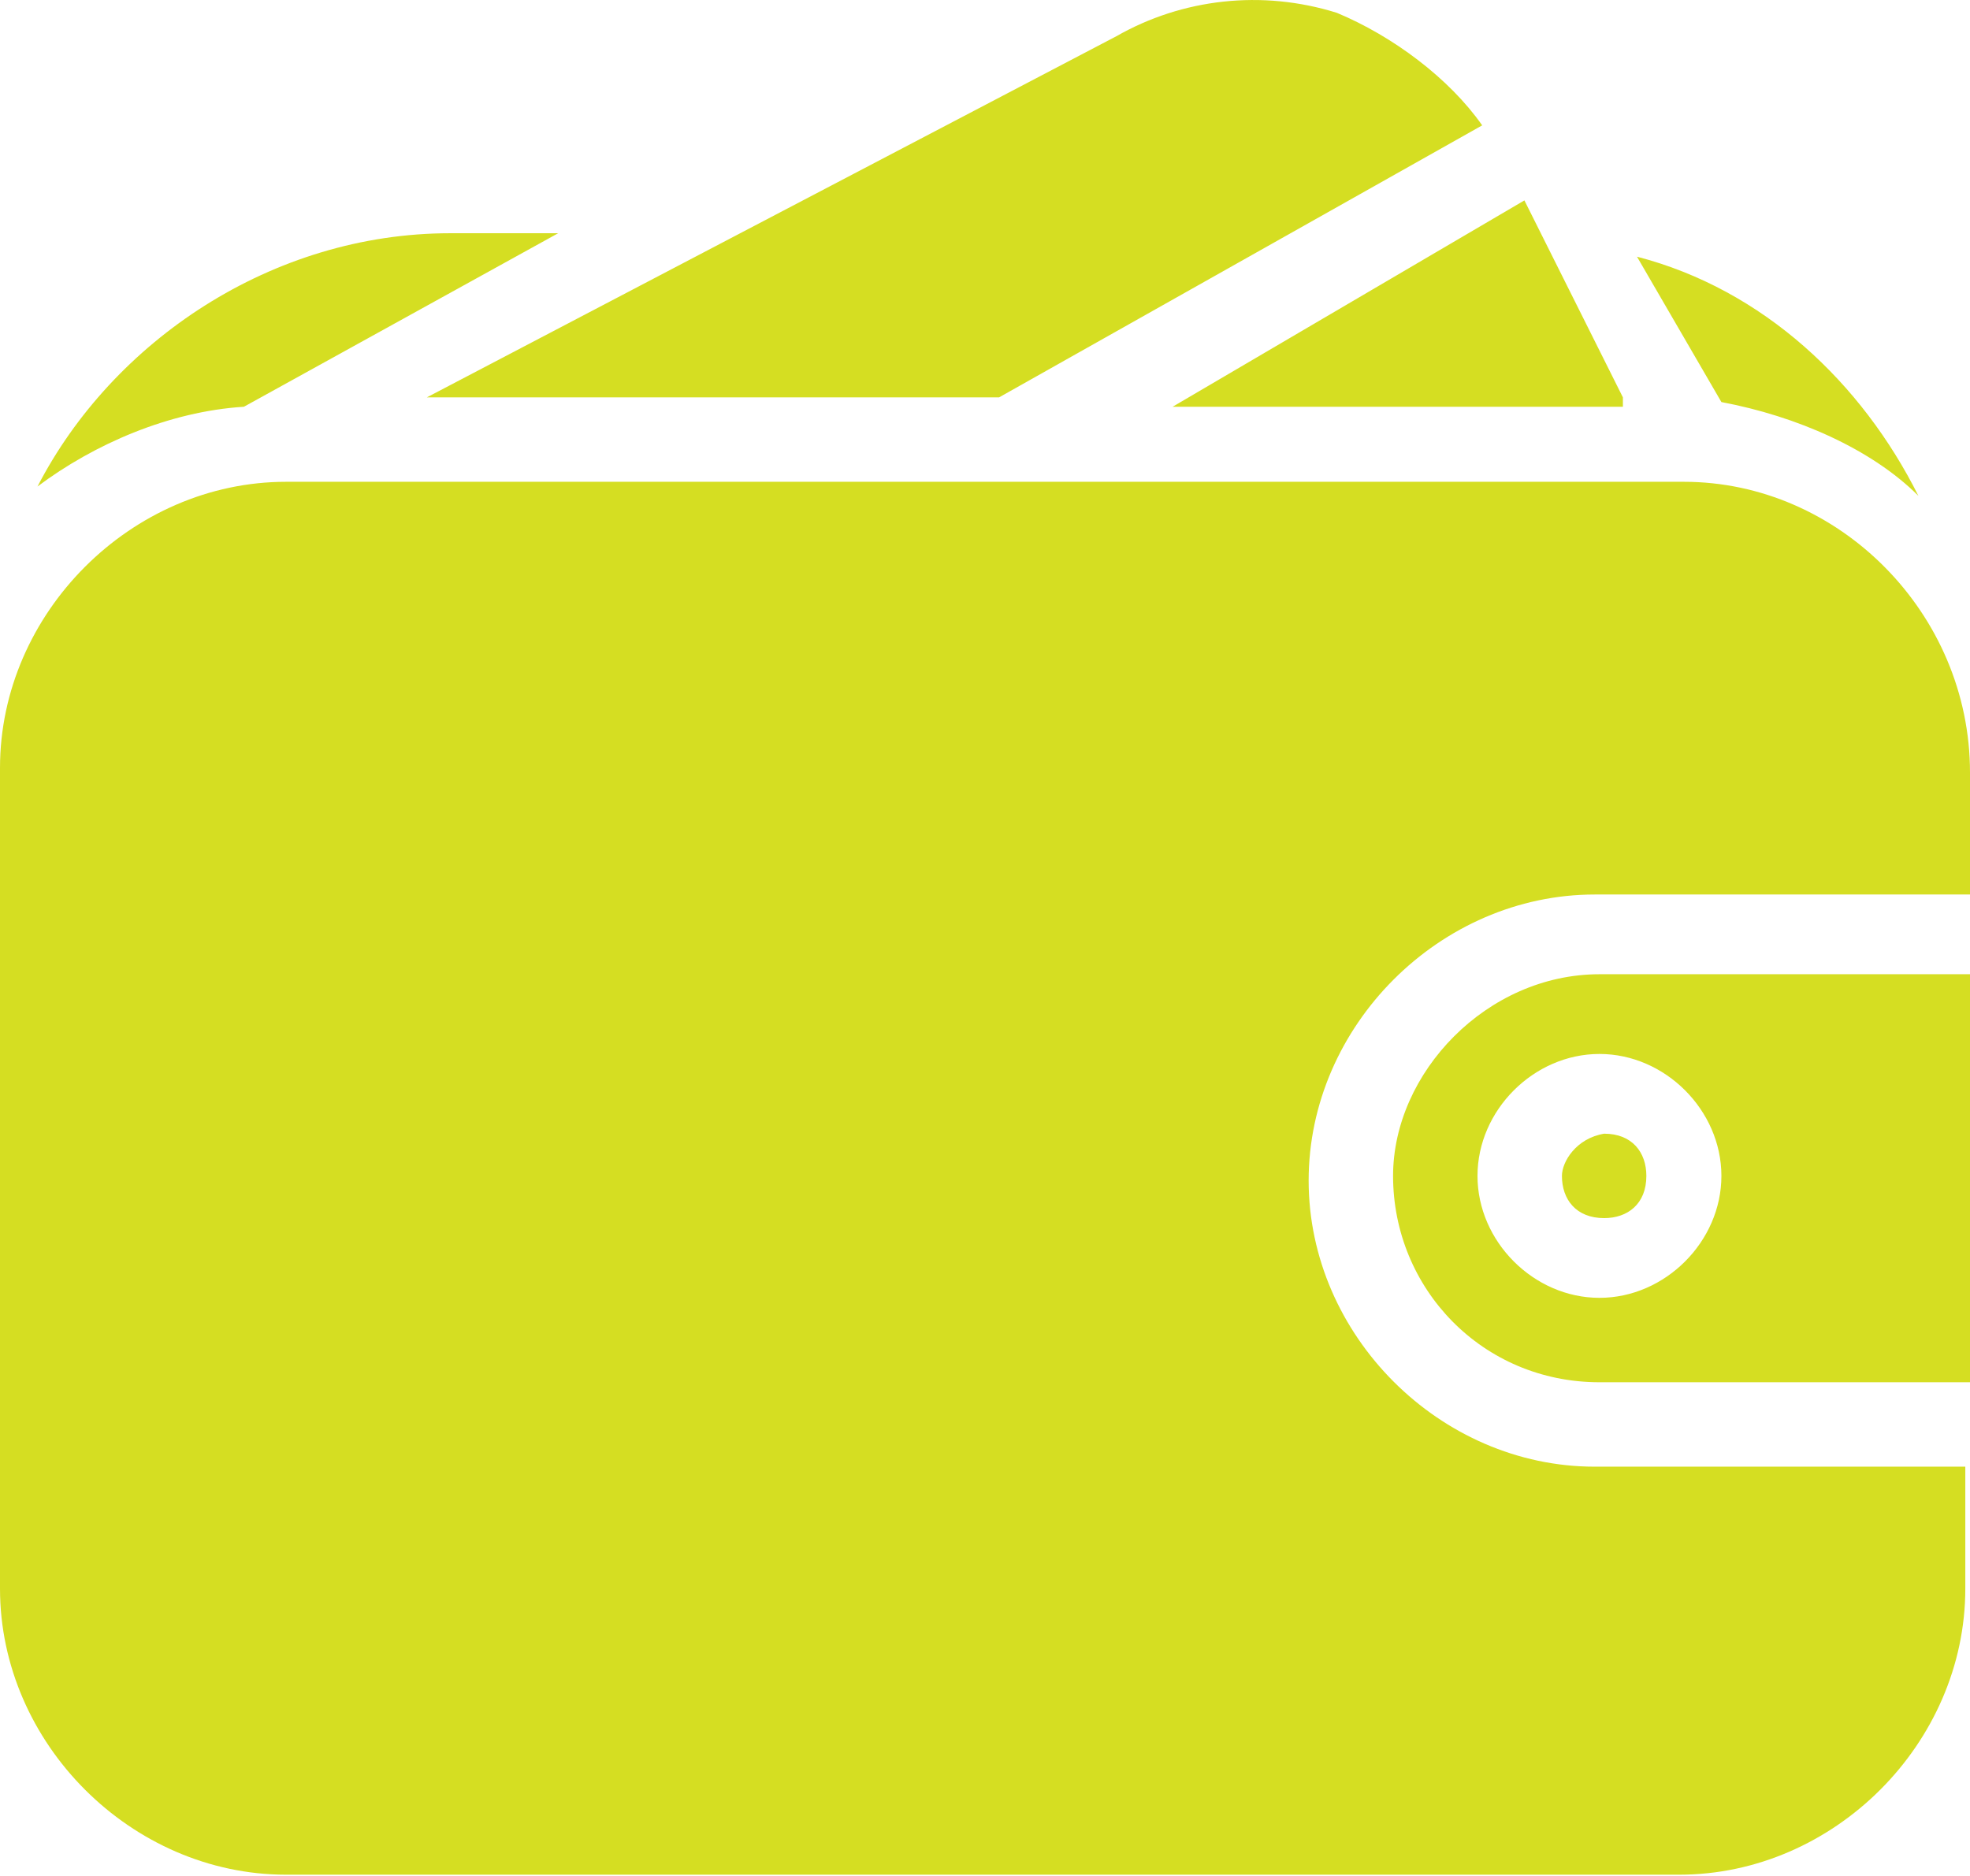 <?xml version="1.0" encoding="UTF-8"?>
<svg width="42px" height="40px" viewBox="0 0 42 40" version="1.1" xmlns="http://www.w3.org/2000/svg" xmlns:xlink="http://www.w3.org/1999/xlink">
    <!-- Generator: Sketch 42 (36781) - http://www.bohemiancoding.com/sketch -->
    <title>Shape</title>
    <desc>Created with Sketch.</desc>
    <defs></defs>
    <g id="FUBAS-PROJEKTY" stroke="none" stroke-width="1" fill="none" fill-rule="evenodd">
        <g id="PROJEKTY" transform="translate(-571, -657)" fill="#D5DE22">
            <g id="CONTENT" transform="translate(275, 212)">
                <g id="aktuální-projekty">
                    <g id="hover" transform="translate(231, 190)">
                        <g id="odmena" transform="translate(54, 251)">
                            <path d="M22.9,8.973 L20.6,8.973 C16.8,8.973 13.4,11.273 11.8,14.373 C13,13.473 14.6,12.773 16.2,12.673 L22.9,8.973 Z M32.3,12.473 L42.6,6.673 C41.9,5.673 40.7,4.773 39.5,4.273 C37.9,3.773 36.2,3.973 34.8,4.773 L20.1,12.473 L32.3,12.473 Z M51.9,14.573 C50.7,12.173 48.6,10.173 45.9,9.473 L47.7,12.573 C49.3,12.873 50.9,13.573 51.9,14.573 Z M45.6,12.673 L45.6,12.473 L43.5,8.273 L36,12.673 L45.6,12.673 Z M46.9,14.273 L17.1,14.273 C13.8,14.273 11,17.073 11,20.373 L11,37.873 C11,41.173 13.8,43.973 17.1,43.973 L46.8,43.973 C50.1,43.973 52.9,41.173 52.9,37.873 L52.9,35.273 L45,35.273 C41.7,35.273 38.9,32.473 38.9,29.173 C38.9,25.873 41.7,23.073 45,23.073 L53,23.073 L53,20.473 C53,17.073 50.2,14.273 46.9,14.273 Z M40.7,29.073 C40.7,31.473 42.6,33.473 45.1,33.473 L53,33.473 L53,24.773 L45.1,24.773 C42.7,24.773 40.7,26.873 40.7,29.073 Z M47.7,29.073 C47.7,30.473 46.5,31.673 45.1,31.673 C43.7,31.673 42.5,30.473 42.5,29.073 C42.5,27.673 43.7,26.473 45.1,26.473 C46.5,26.473 47.7,27.673 47.7,29.073 Z M44.3,29.073 C44.3,29.573 44.6,29.973 45.2,29.973 C45.7,29.973 46.1,29.673 46.1,29.073 C46.1,28.573 45.8,28.173 45.2,28.173 C44.6,28.273 44.3,28.773 44.3,29.073 Z" id="Shape"></path>
                        </g>
                    </g>
                </g>
            </g>
        </g>
    </g>
</svg>